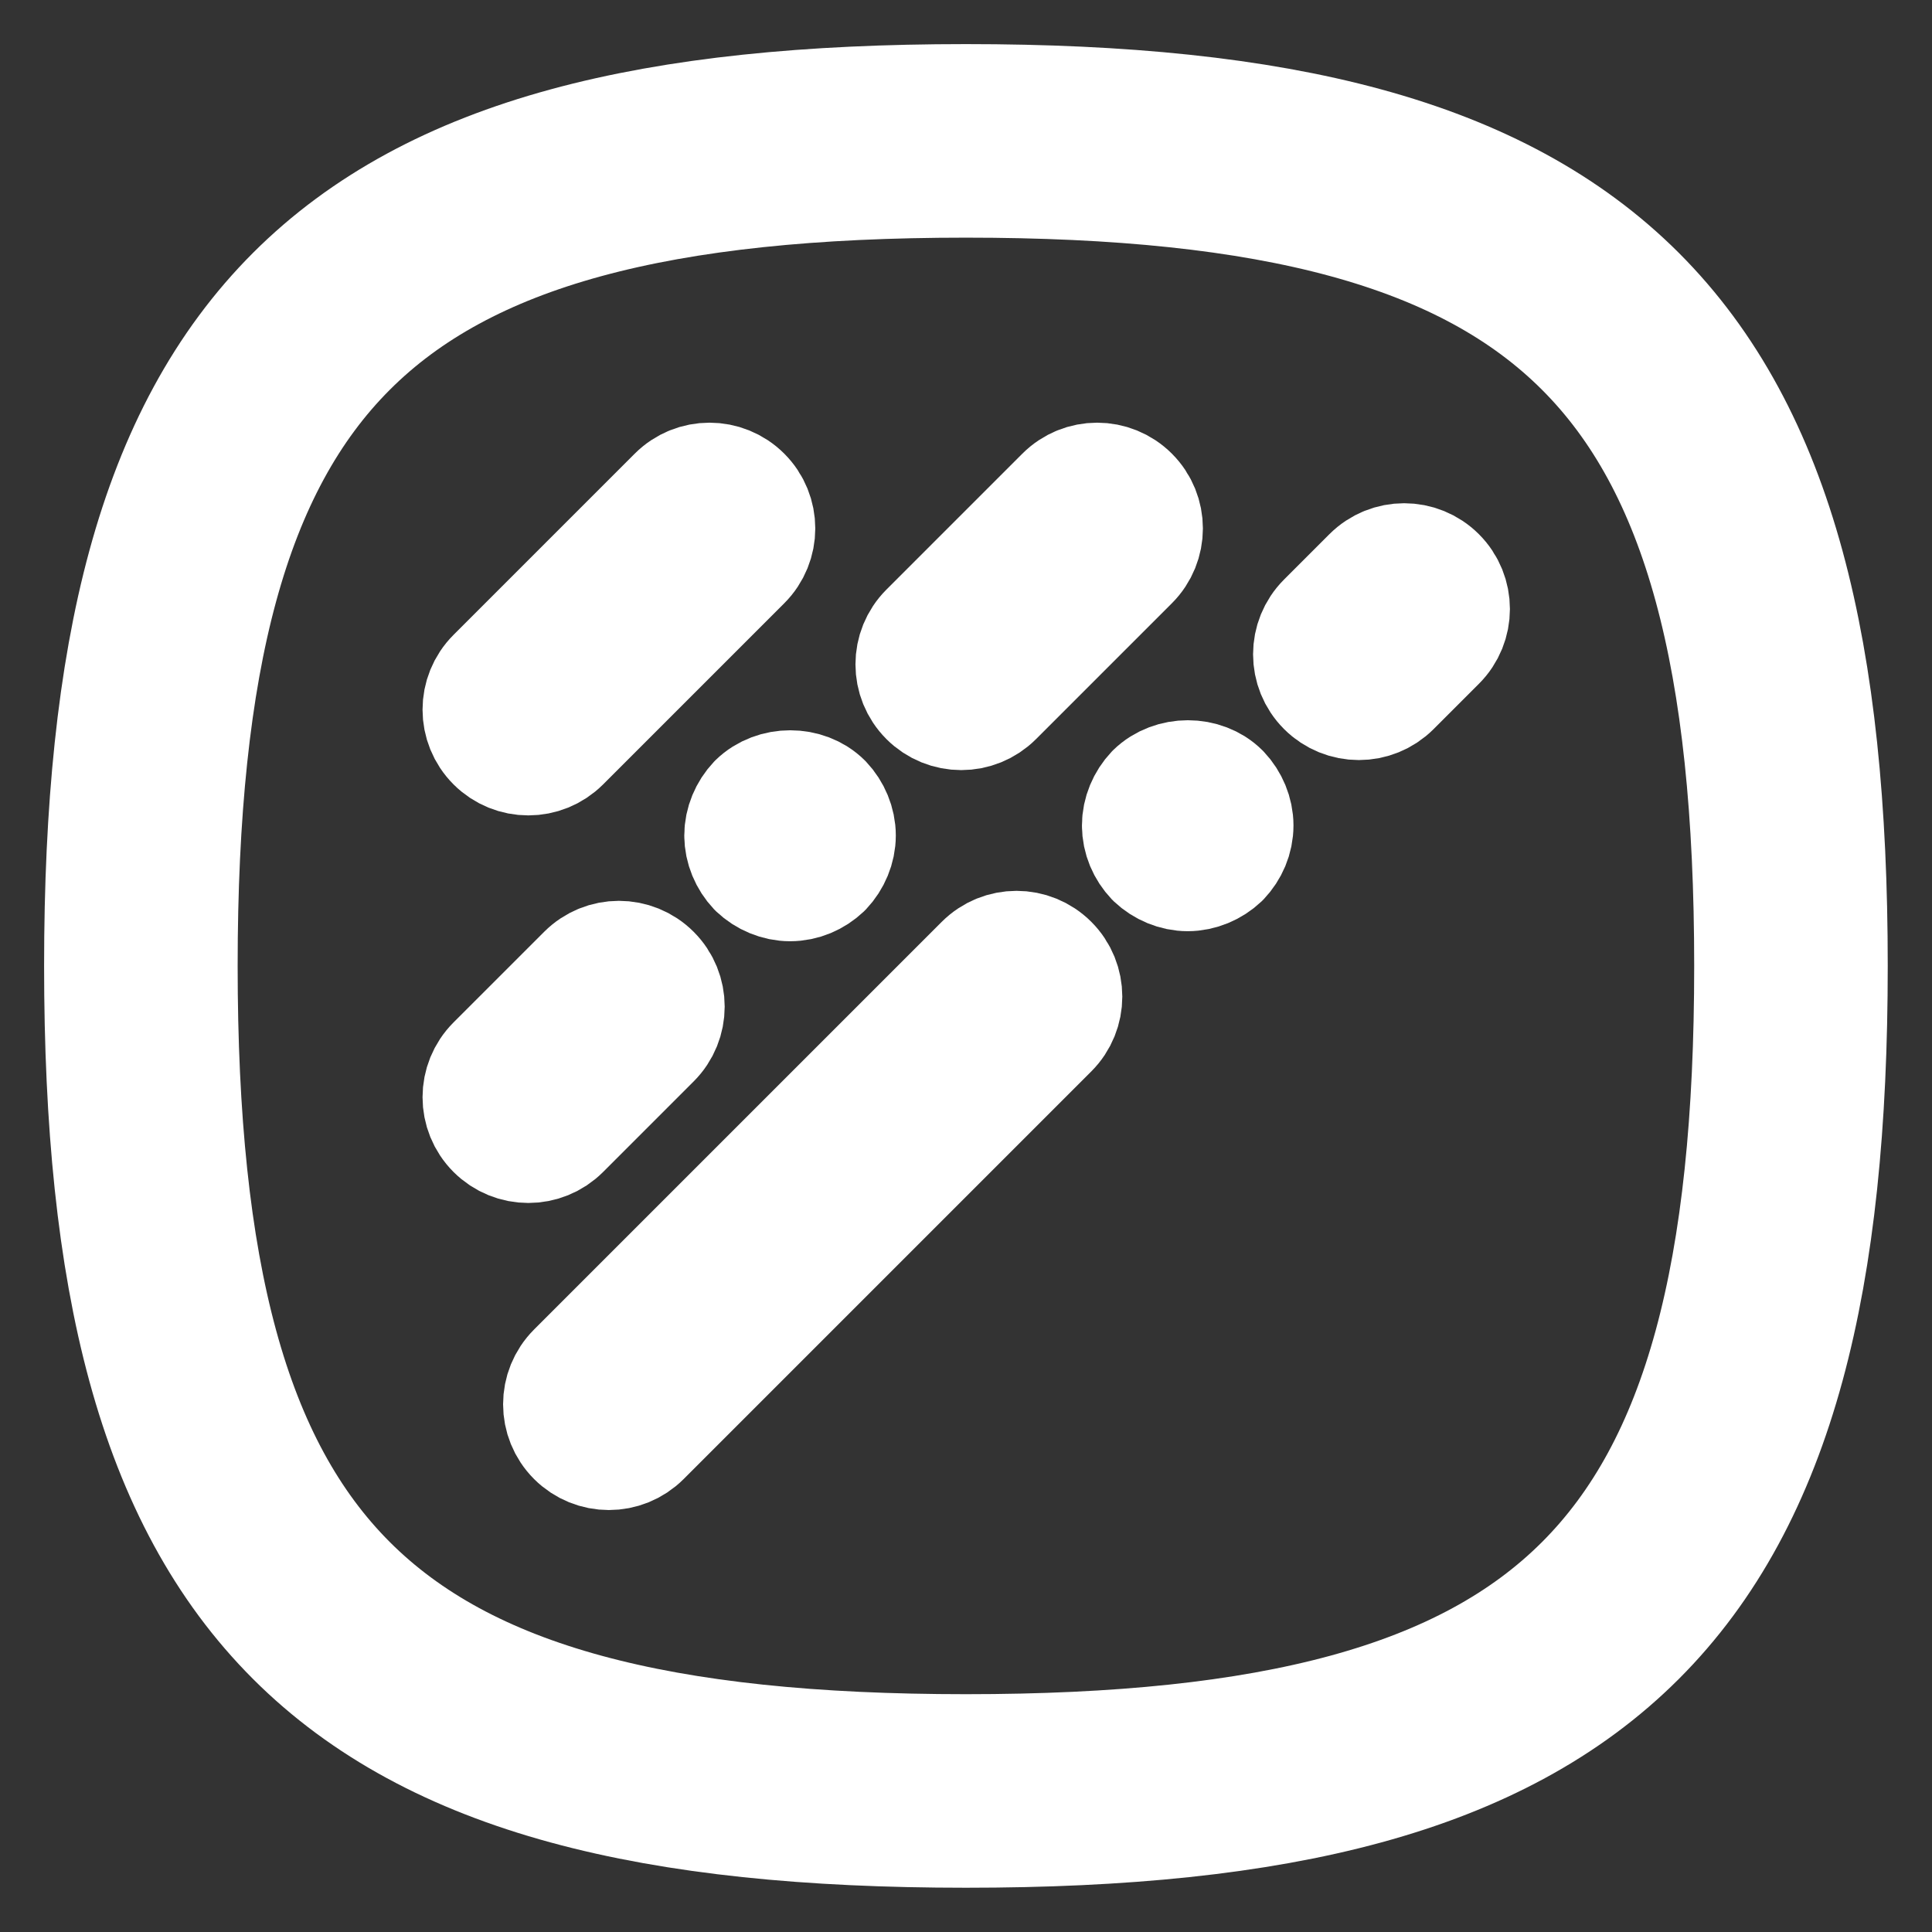<?xml version="1.0" encoding="UTF-8" standalone="no"?>
<!DOCTYPE svg PUBLIC "-//W3C//DTD SVG 1.1//EN" "http://www.w3.org/Graphics/SVG/1.1/DTD/svg11.dtd">
<svg width="100%" height="100%" viewBox="0 0 24 24" version="1.1" xmlns="http://www.w3.org/2000/svg" xmlns:xlink="http://www.w3.org/1999/xlink" xml:space="preserve" xmlns:serif="http://www.serif.com/" style="fill-rule:evenodd;clip-rule:evenodd;stroke-linecap:round;stroke-linejoin:round;">
    <rect x="0" y="0" width="24" height="24" fill="#333333" stroke="none"/>
    <g id="Iconly-Curved-Play" serif:id="Iconly/Curved/Play" transform="matrix(1.108,0,0,1.108,-1.297,-1.297)">
        <g id="Play">
            <path id="Stroke-1" serif:id="Stroke 1" d="M2.75,12C2.75,18.937 5.063,21.25 12,21.25C18.937,21.25 21.25,18.937 21.25,12C21.25,5.063 18.937,2.75 12,2.75C5.063,2.75 2.75,5.063 2.75,12Z" style="fill:none;stroke:white;stroke-width:2.17px;"/>
        </g>
        <g transform="matrix(0.563,0,0,0.563,3.163,0.85)">
            <g transform="matrix(0.902,0,0,0.902,-2.038,1.171)">
                <path d="M10,16C10.256,16 10.512,15.902 10.707,15.707L14.707,11.707C15.098,11.316 15.098,10.684 14.707,10.293C14.316,9.902 13.684,9.902 13.293,10.293L9.293,14.293C8.902,14.684 8.902,15.316 9.293,15.707C9.488,15.902 9.744,16 10,16Z" style="fill:white;fill-rule:nonzero;stroke:white;stroke-width:2.67px;stroke-linecap:butt;stroke-miterlimit:2;"/>
            </g>
            <g transform="matrix(0.902,0,0,0.902,-2.038,4.379)">
                <path d="M10,21C10.256,21 10.512,20.902 10.707,20.707L12.707,18.707C13.098,18.316 13.098,17.684 12.707,17.293C12.316,16.902 11.684,16.902 11.293,17.293L9.293,19.293C8.902,19.684 8.902,20.316 9.293,20.707C9.488,20.902 9.744,21 10,21Z" style="fill:white;fill-rule:nonzero;stroke:white;stroke-width:2.67px;stroke-linecap:butt;stroke-miterlimit:2;"/>
            </g>
            <g transform="matrix(0.902,0,0,0.902,-0.434,2.775)">
                <path d="M13.29,15.29C13.11,15.48 13,15.74 13,16C13,16.26 13.11,16.52 13.29,16.71C13.48,16.89 13.74,17 14,17C14.27,17 14.52,16.89 14.71,16.71C14.89,16.52 15,16.26 15,16C15,15.74 14.89,15.48 14.71,15.29C14.34,14.92 13.67,14.92 13.29,15.29Z" style="fill:white;fill-rule:nonzero;stroke:white;stroke-width:2.67px;stroke-linecap:butt;stroke-miterlimit:2;"/>
            </g>
            <g transform="matrix(0.902,0,0,0.902,1.171,1.171)">
                <path d="M15.293,14.707C15.488,14.902 15.744,15 16,15C16.256,15 16.512,14.902 16.707,14.707L19.707,11.707C20.098,11.316 20.098,10.684 19.707,10.293C19.316,9.902 18.684,9.902 18.293,10.293L15.293,13.293C14.902,13.684 14.902,14.316 15.293,14.707Z" style="fill:white;fill-rule:nonzero;stroke:white;stroke-width:2.67px;stroke-linecap:butt;stroke-miterlimit:2;"/>
            </g>
            <g transform="matrix(0.902,0,0,0.902,-0.434,5.984)">
                <path d="M10,26C10.256,26 10.512,25.902 10.707,25.707L19.707,16.707C20.098,16.316 20.098,15.684 19.707,15.293C19.316,14.902 18.684,14.902 18.293,15.293L9.293,24.293C8.902,24.684 8.902,25.316 9.293,25.707C9.488,25.902 9.744,26 10,26Z" style="fill:white;fill-rule:nonzero;stroke:white;stroke-width:2.67px;stroke-linecap:butt;stroke-miterlimit:2;"/>
            </g>
            <g transform="matrix(0.902,0,0,0.902,1.171,4.379)">
                <path d="M20.29,14.71C20.48,14.89 20.74,15 21,15C21.26,15 21.52,14.89 21.71,14.71C21.89,14.52 22,14.27 22,14C22,13.74 21.89,13.48 21.71,13.29C21.34,12.92 20.67,12.92 20.29,13.29C20.11,13.48 20,13.74 20,14C20,14.27 20.11,14.52 20.29,14.71Z" style="fill:white;fill-rule:nonzero;stroke:white;stroke-width:2.67px;stroke-linecap:butt;stroke-miterlimit:2;"/>
            </g>
            <g transform="matrix(0.902,0,0,0.902,2.775,2.775)">
                <path d="M23,13C23.256,13 23.512,12.902 23.707,12.707L24.707,11.707C25.098,11.316 25.098,10.684 24.707,10.293C24.316,9.902 23.684,9.902 23.293,10.293L22.293,11.293C21.902,11.684 21.902,12.316 22.293,12.707C22.488,12.902 22.744,13 23,13Z" style="fill:white;fill-rule:nonzero;stroke:white;stroke-width:2.67px;stroke-linecap:butt;stroke-miterlimit:2;"/>
            </g>
        </g>
    </g>
</svg>

